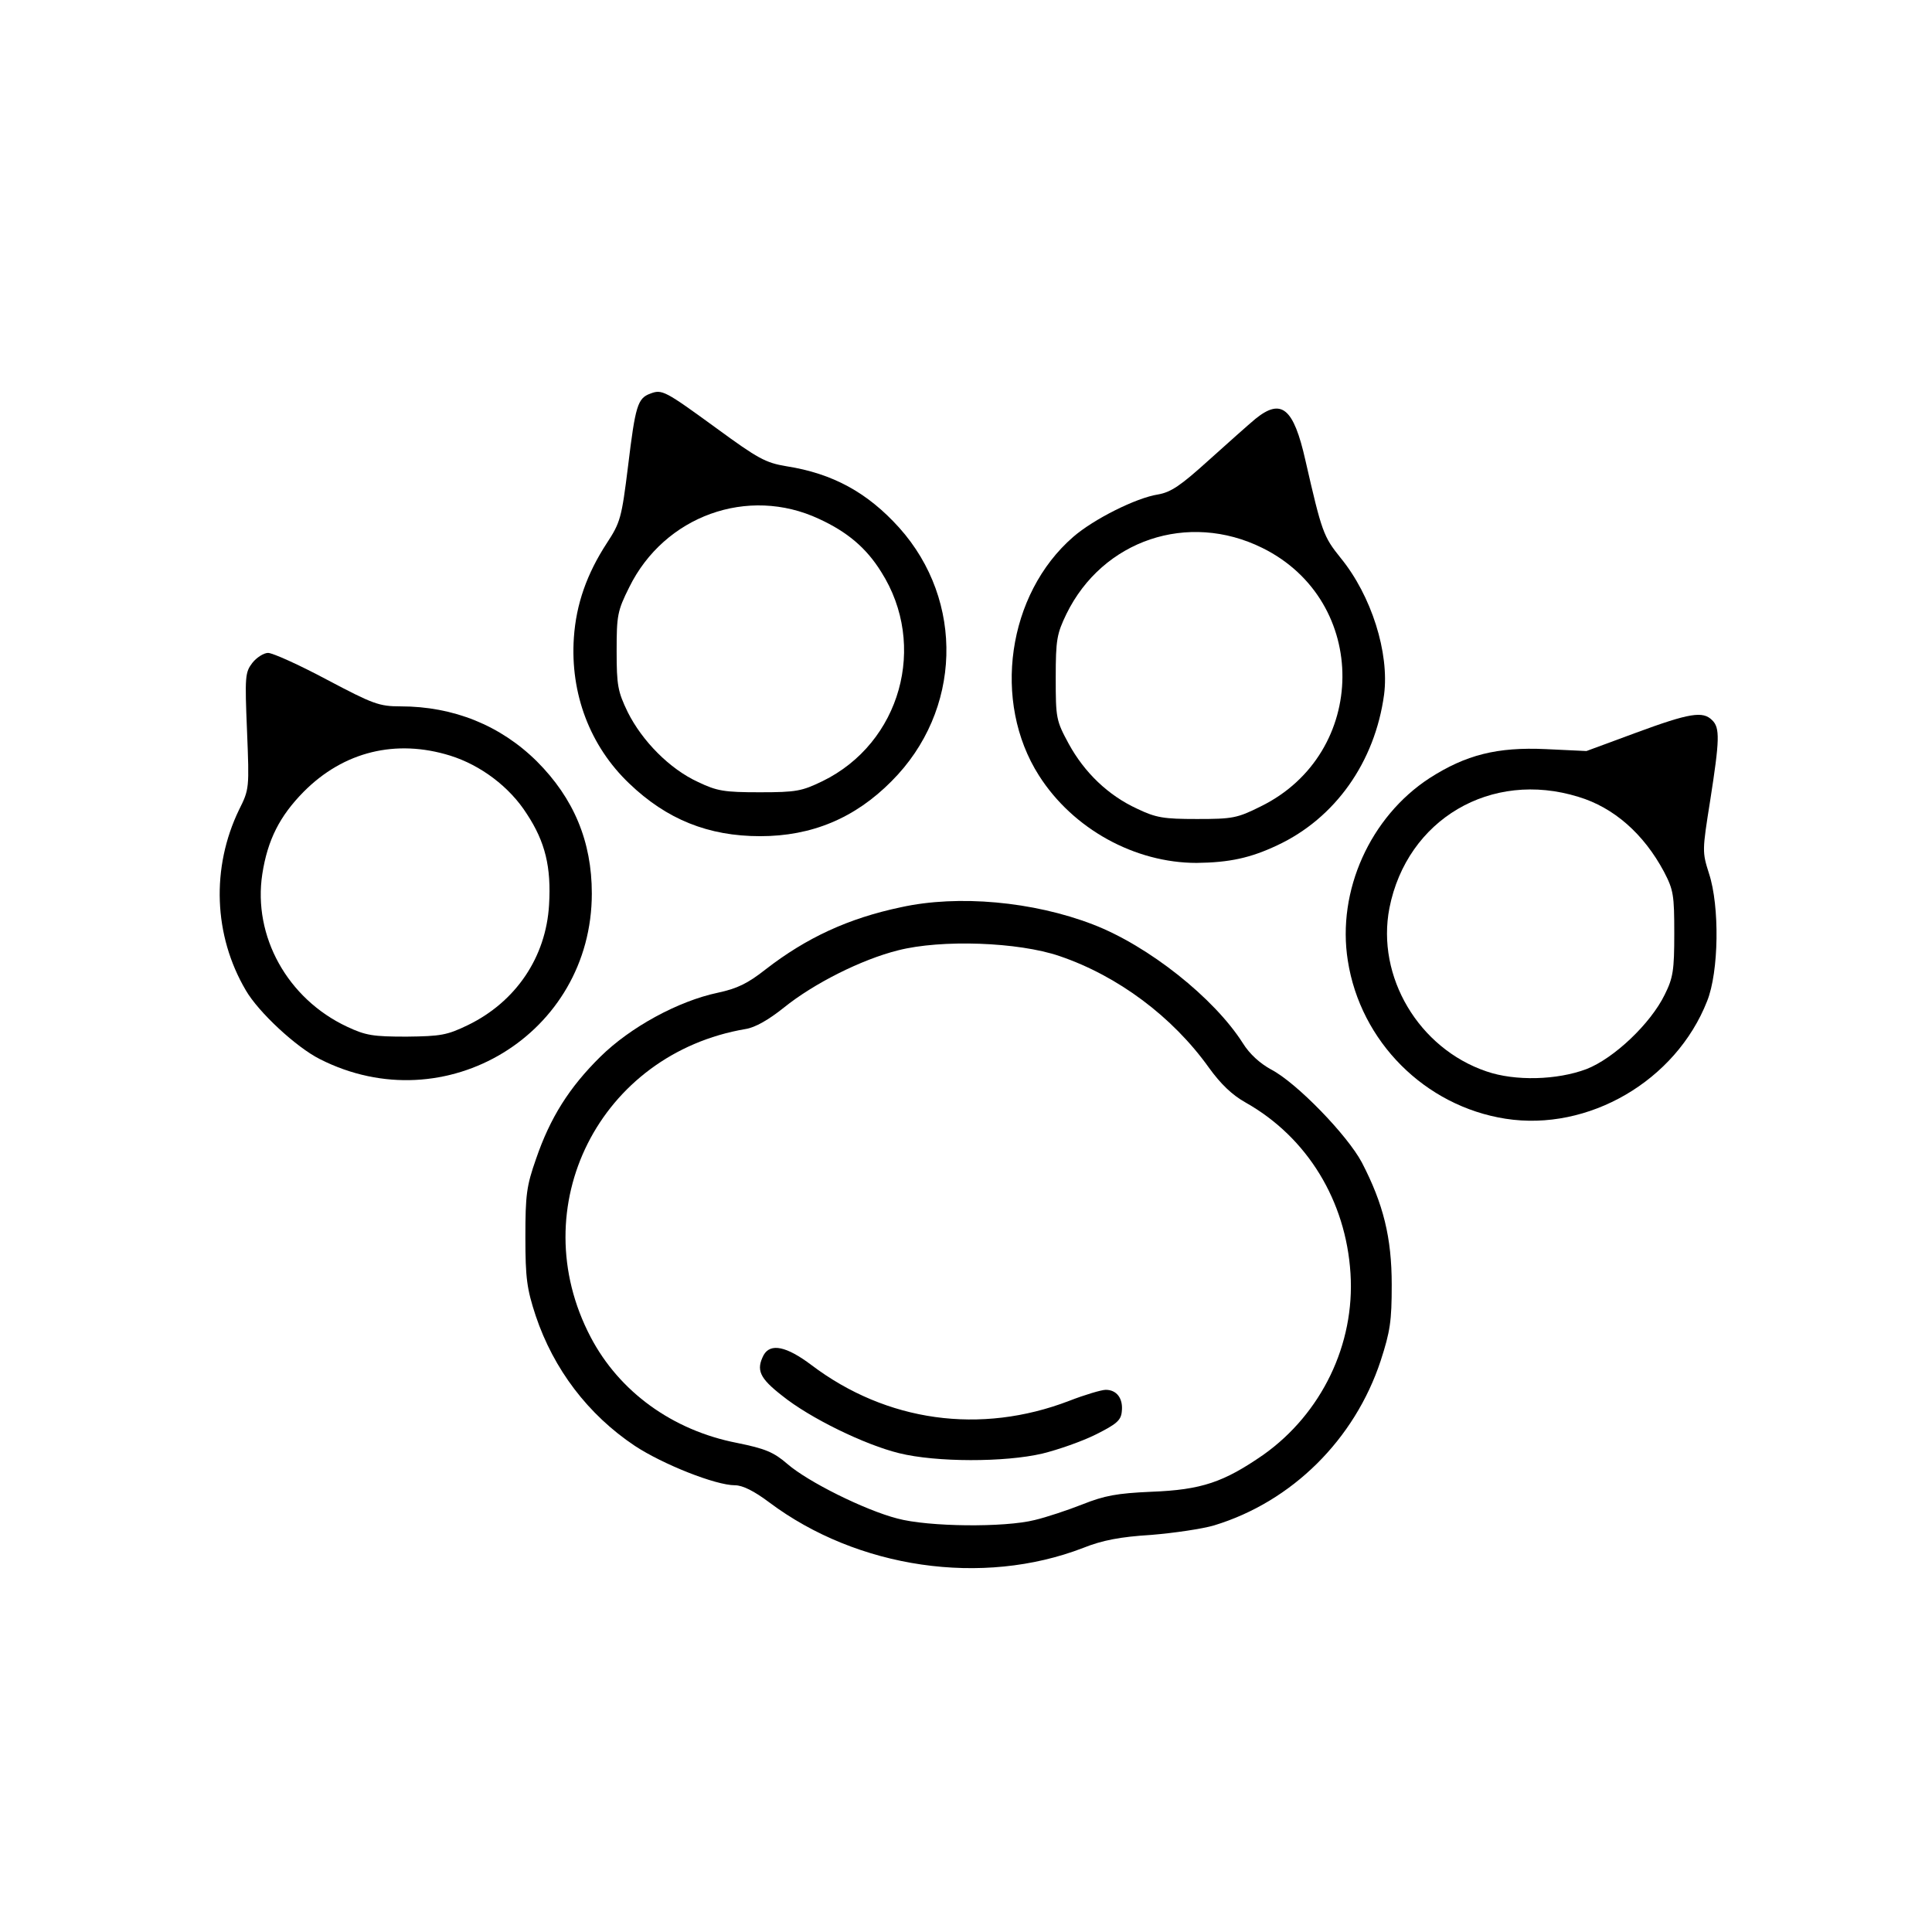 <?xml version="1.0" standalone="no"?>
<!DOCTYPE svg PUBLIC "-//W3C//DTD SVG 20010904//EN"
 "http://www.w3.org/TR/2001/REC-SVG-20010904/DTD/svg10.dtd">
<svg version="1.0" xmlns="http://www.w3.org/2000/svg"
 width="506pt" height="506pt" viewBox="0 0 506 506"
 preserveAspectRatio="xMidYMid meet">
<g transform="translate(0,506) scale(0.1,-0.1)"
fill="#000000" stroke="none">
<path d="M1703 4029 c-33 -12 -39 -32 -58 -189 -17 -137 -20 -148 -56 -203
-52 -80 -80 -159 -86 -247 -10 -146 42 -284 145 -382 98 -94 207 -138 343
-138 135 0 248 47 344 144 184 184 192 472 20 664 -83 92 -174 142 -296 161
-54 9 -74 20 -182 99 -136 99 -143 103 -174 91z m442 -328 c74 -34 124 -76
163 -139 122 -192 51 -448 -154 -548 -54 -26 -68 -29 -164 -29 -93 0 -112 3
-162 27 -74 34 -146 107 -184 183 -26 54 -29 70 -29 160 0 93 2 105 33 167 92
187 311 266 497 179z"/>
<path d="M3288 3963 c-18 -15 -73 -64 -123 -109 -73 -66 -98 -83 -132 -89 -58
-9 -169 -65 -222 -111 -173 -150 -213 -432 -90 -625 89 -140 251 -229 413
-229 86 1 141 13 211 46 152 71 256 218 280 395 14 109 -33 259 -114 358 -45
56 -49 67 -92 255 -31 138 -63 164 -131 109z m18 -338 c282 -139 279 -538 -4
-677 -62 -31 -74 -33 -167 -33 -87 0 -107 3 -157 27 -76 35 -138 95 -179 170
-33 61 -34 67 -34 173 0 100 3 115 28 167 95 194 319 269 513 173z"/>
<path d="M661 3324 c-19 -25 -20 -35 -14 -179 6 -150 6 -152 -21 -206 -73
-151 -67 -329 18 -473 33 -57 132 -149 194 -180 329 -167 712 66 712 434 0
136 -47 249 -144 346 -95 94 -218 144 -357 144 -56 0 -72 6 -193 70 -73 39
-142 70 -154 70 -11 0 -30 -12 -41 -26z m518 -243 c80 -25 156 -82 201 -153
48 -73 64 -139 58 -238 -8 -137 -87 -254 -213 -315 -54 -26 -70 -29 -160 -30
-88 0 -107 3 -156 26 -156 73 -247 237 -222 400 14 90 46 152 108 215 105 106
242 139 384 95z"/>
<path d="M4285 3141 l-130 -48 -106 5 c-128 6 -210 -15 -305 -76 -155 -101
-243 -295 -214 -478 33 -212 202 -381 413 -414 217 -34 446 99 528 308 31 77
33 249 5 334 -18 57 -18 59 3 191 25 160 26 191 5 211 -24 24 -58 19 -199 -33z
m-151 -168 c93 -28 171 -97 224 -196 25 -48 27 -61 27 -162 0 -96 -3 -116 -25
-160 -37 -76 -133 -167 -205 -195 -77 -29 -187 -32 -262 -6 -177 60 -289 248
-254 428 46 232 266 362 495 291z"/>
<path d="M2360 2684 c-138 -29 -248 -80 -355 -163 -47 -37 -74 -50 -125 -61
-104 -22 -229 -90 -308 -168 -81 -80 -131 -159 -168 -267 -25 -71 -28 -94 -28
-205 0 -108 4 -136 27 -206 47 -140 137 -259 260 -341 73 -48 211 -103 262
-103 20 0 50 -15 90 -45 231 -173 558 -221 822 -119 50 20 97 29 178 34 61 5
135 16 165 25 204 62 368 225 436 431 25 77 29 104 29 199 0 124 -22 212 -78
320 -38 72 -172 210 -238 244 -29 16 -56 40 -74 69 -75 118 -247 255 -393 311
-156 60 -352 78 -502 45z m415 -128 c153 -52 296 -159 391 -292 31 -43 61 -72
97 -92 161 -91 262 -257 274 -447 12 -186 -76 -367 -228 -475 -104 -72 -162
-92 -294 -97 -90 -4 -122 -10 -180 -33 -38 -15 -95 -34 -125 -41 -79 -20 -279
-18 -360 4 -85 22 -234 96 -288 143 -36 31 -58 40 -132 55 -169 33 -308 134
-383 277 -179 341 23 742 406 807 25 4 60 24 100 56 78 63 203 126 299 150
113 29 315 22 423 -15z"/>
<path d="M2000 1511 c-20 -39 -11 -60 48 -106 73 -59 217 -129 307 -151 97
-24 277 -24 375 -1 41 10 104 32 140 50 54 27 66 37 68 60 4 34 -13 57 -42 57
-11 0 -55 -13 -96 -29 -232 -89 -478 -55 -675 94 -65 49 -107 58 -125 26z"/>
</g>
</svg>
